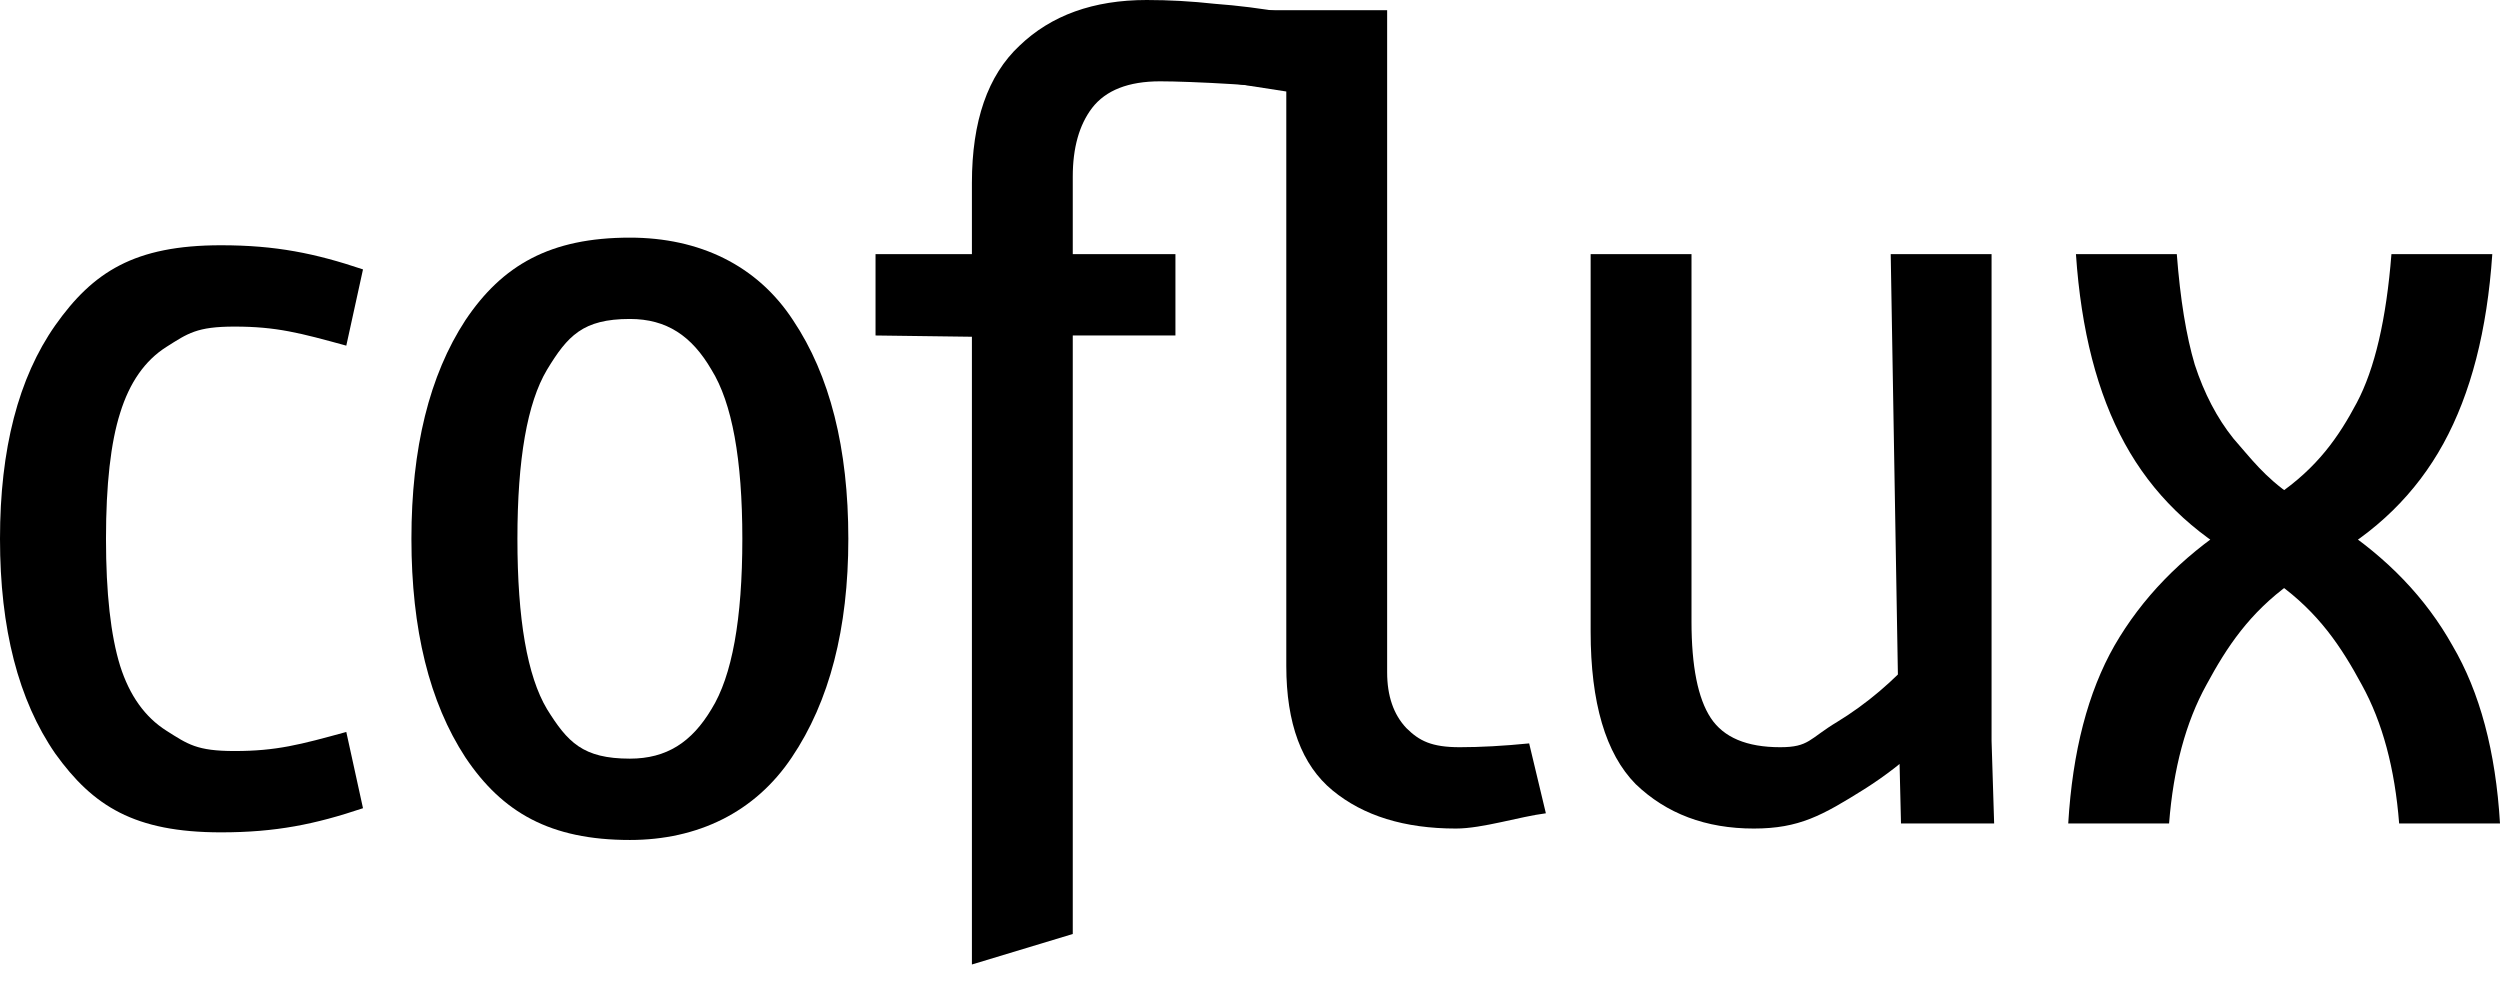 <svg width="300" height="120" viewBox="0 0 300 120" fill="none" xmlns="http://www.w3.org/2000/svg">
<path d="M274.865 69.994C269.93 73.552 267.23 77.618 264.762 82.193C262.295 86.666 260.804 92.207 260.29 98.815H248.188C248.702 90.174 250.552 83.057 253.739 77.466C257.029 71.773 261.706 66.944 267.772 62.979L273.169 59.472C278.103 56.117 280.65 52.406 282.809 48.34C284.968 44.273 286.355 38.326 286.972 30.498H299.075C298.458 39.648 296.505 47.222 293.215 53.22C289.925 59.218 285.094 63.945 278.72 67.401L274.865 69.994ZM269.468 67.401C263.094 63.945 258.262 59.218 254.973 53.22C251.683 47.222 249.73 39.648 249.113 30.498H261.216C261.627 35.886 262.346 40.309 263.374 43.765C264.505 47.222 266.047 50.17 268.001 52.61C270.057 54.948 271.729 57.235 275.019 59.472L280.416 62.979C286.482 66.944 291.108 71.773 294.295 77.466C297.584 83.057 299.486 90.174 300 98.815H287.897C287.383 92.207 285.893 86.666 283.426 82.193C280.958 77.618 278.257 73.552 273.323 69.994L269.468 67.401Z" fill="currentColor"/>
<path d="M210.461 99.425C204.704 99.425 199.975 97.646 196.274 94.088C192.676 90.428 190.877 84.328 190.877 75.788V30.498H202.98V74.569C202.98 79.957 203.751 83.82 205.293 86.158C206.835 88.496 209.61 89.665 213.62 89.665C217.115 89.665 217.091 88.649 220.484 86.615C223.979 84.481 227.217 81.736 230.199 78.381L235.75 83.108C232.872 87.581 228.862 91.444 223.722 94.698C218.685 97.849 215.909 99.425 210.461 99.425ZM227.886 89.055L226.886 30.498H238.988V88.903L239.297 98.815H228.119L227.886 89.055Z" fill="currentColor"/>
<path d="M166.457 1.22V80.668C166.457 83.515 167.228 85.751 168.771 87.378C170.313 88.903 171.78 89.665 175.172 89.665C177.64 89.665 180.415 89.513 183.499 89.208L185.504 97.595C182.317 98.001 177.897 99.425 174.71 99.425C168.542 99.425 163.607 97.9 159.906 94.85C156.205 91.8 154.355 86.819 154.355 79.906V10.979L141.556 8.997L142.79 1.22H166.457Z" fill="currentColor"/>
<path d="M105.064 40.258V30.498H116.629V21.959C116.629 14.538 118.531 9.048 122.335 5.49C126.138 1.83 131.227 0 137.601 0C140.274 0 142.998 0.152 145.774 0.457C148.549 0.661 151.376 1.017 154.255 1.525L158.727 11.132C152.661 10.217 142.713 9.759 139.218 9.759C135.414 9.759 132.69 10.827 131.045 12.962C129.503 14.995 128.732 17.74 128.732 21.196V30.498H141.052V40.258H128.732V112.079L116.629 115.739V40.41L105.064 40.258Z" fill="currentColor"/>
<path d="M75.585 100.797C66.025 100.797 60.268 97.493 55.847 90.885C51.53 84.277 49.371 75.534 49.371 64.657C49.371 53.779 51.53 45.036 55.847 38.428C60.268 31.82 66.025 28.516 75.585 28.516C83.912 28.516 90.852 31.82 95.169 38.428C99.59 45.036 101.8 53.779 101.8 64.657C101.8 75.433 99.538 84.176 95.015 90.885C90.594 97.493 83.707 100.797 75.585 100.797ZM75.585 91.038C80.006 91.038 83.015 89.055 85.38 85.091C87.847 81.126 89.081 74.314 89.081 64.657C89.081 55.1 87.847 48.34 85.38 44.375C83.015 40.309 80.006 38.276 75.585 38.276C69.931 38.276 68.104 40.309 65.637 44.375C63.273 48.34 62.09 55.1 62.09 64.657C62.09 74.314 63.273 81.126 65.637 85.091C68.104 89.055 69.931 91.038 75.585 91.038Z" fill="currentColor"/>
<path d="M41.555 41.478C36.004 39.953 33.177 39.191 28.14 39.191C23.616 39.191 22.537 40.004 19.967 41.63C17.397 43.257 15.546 45.9 14.416 49.56C13.285 53.118 12.719 58.15 12.719 64.657C12.719 71.163 13.285 76.246 14.416 79.906C15.546 83.464 17.397 86.056 19.967 87.683C22.537 89.309 23.616 90.123 28.14 90.123C33.177 90.123 36.004 89.36 41.555 87.835L43.56 96.985C37.803 98.916 33.102 99.882 26.523 99.882C16.14 99.882 11.154 96.731 6.631 90.428C2.21 84.023 0 75.433 0 64.657C0 53.88 2.21 45.341 6.631 39.038C11.154 32.633 16.14 29.431 26.523 29.431C33.102 29.431 37.803 30.397 43.56 32.328L41.555 41.478Z" fill="currentColor"/>
</svg>
